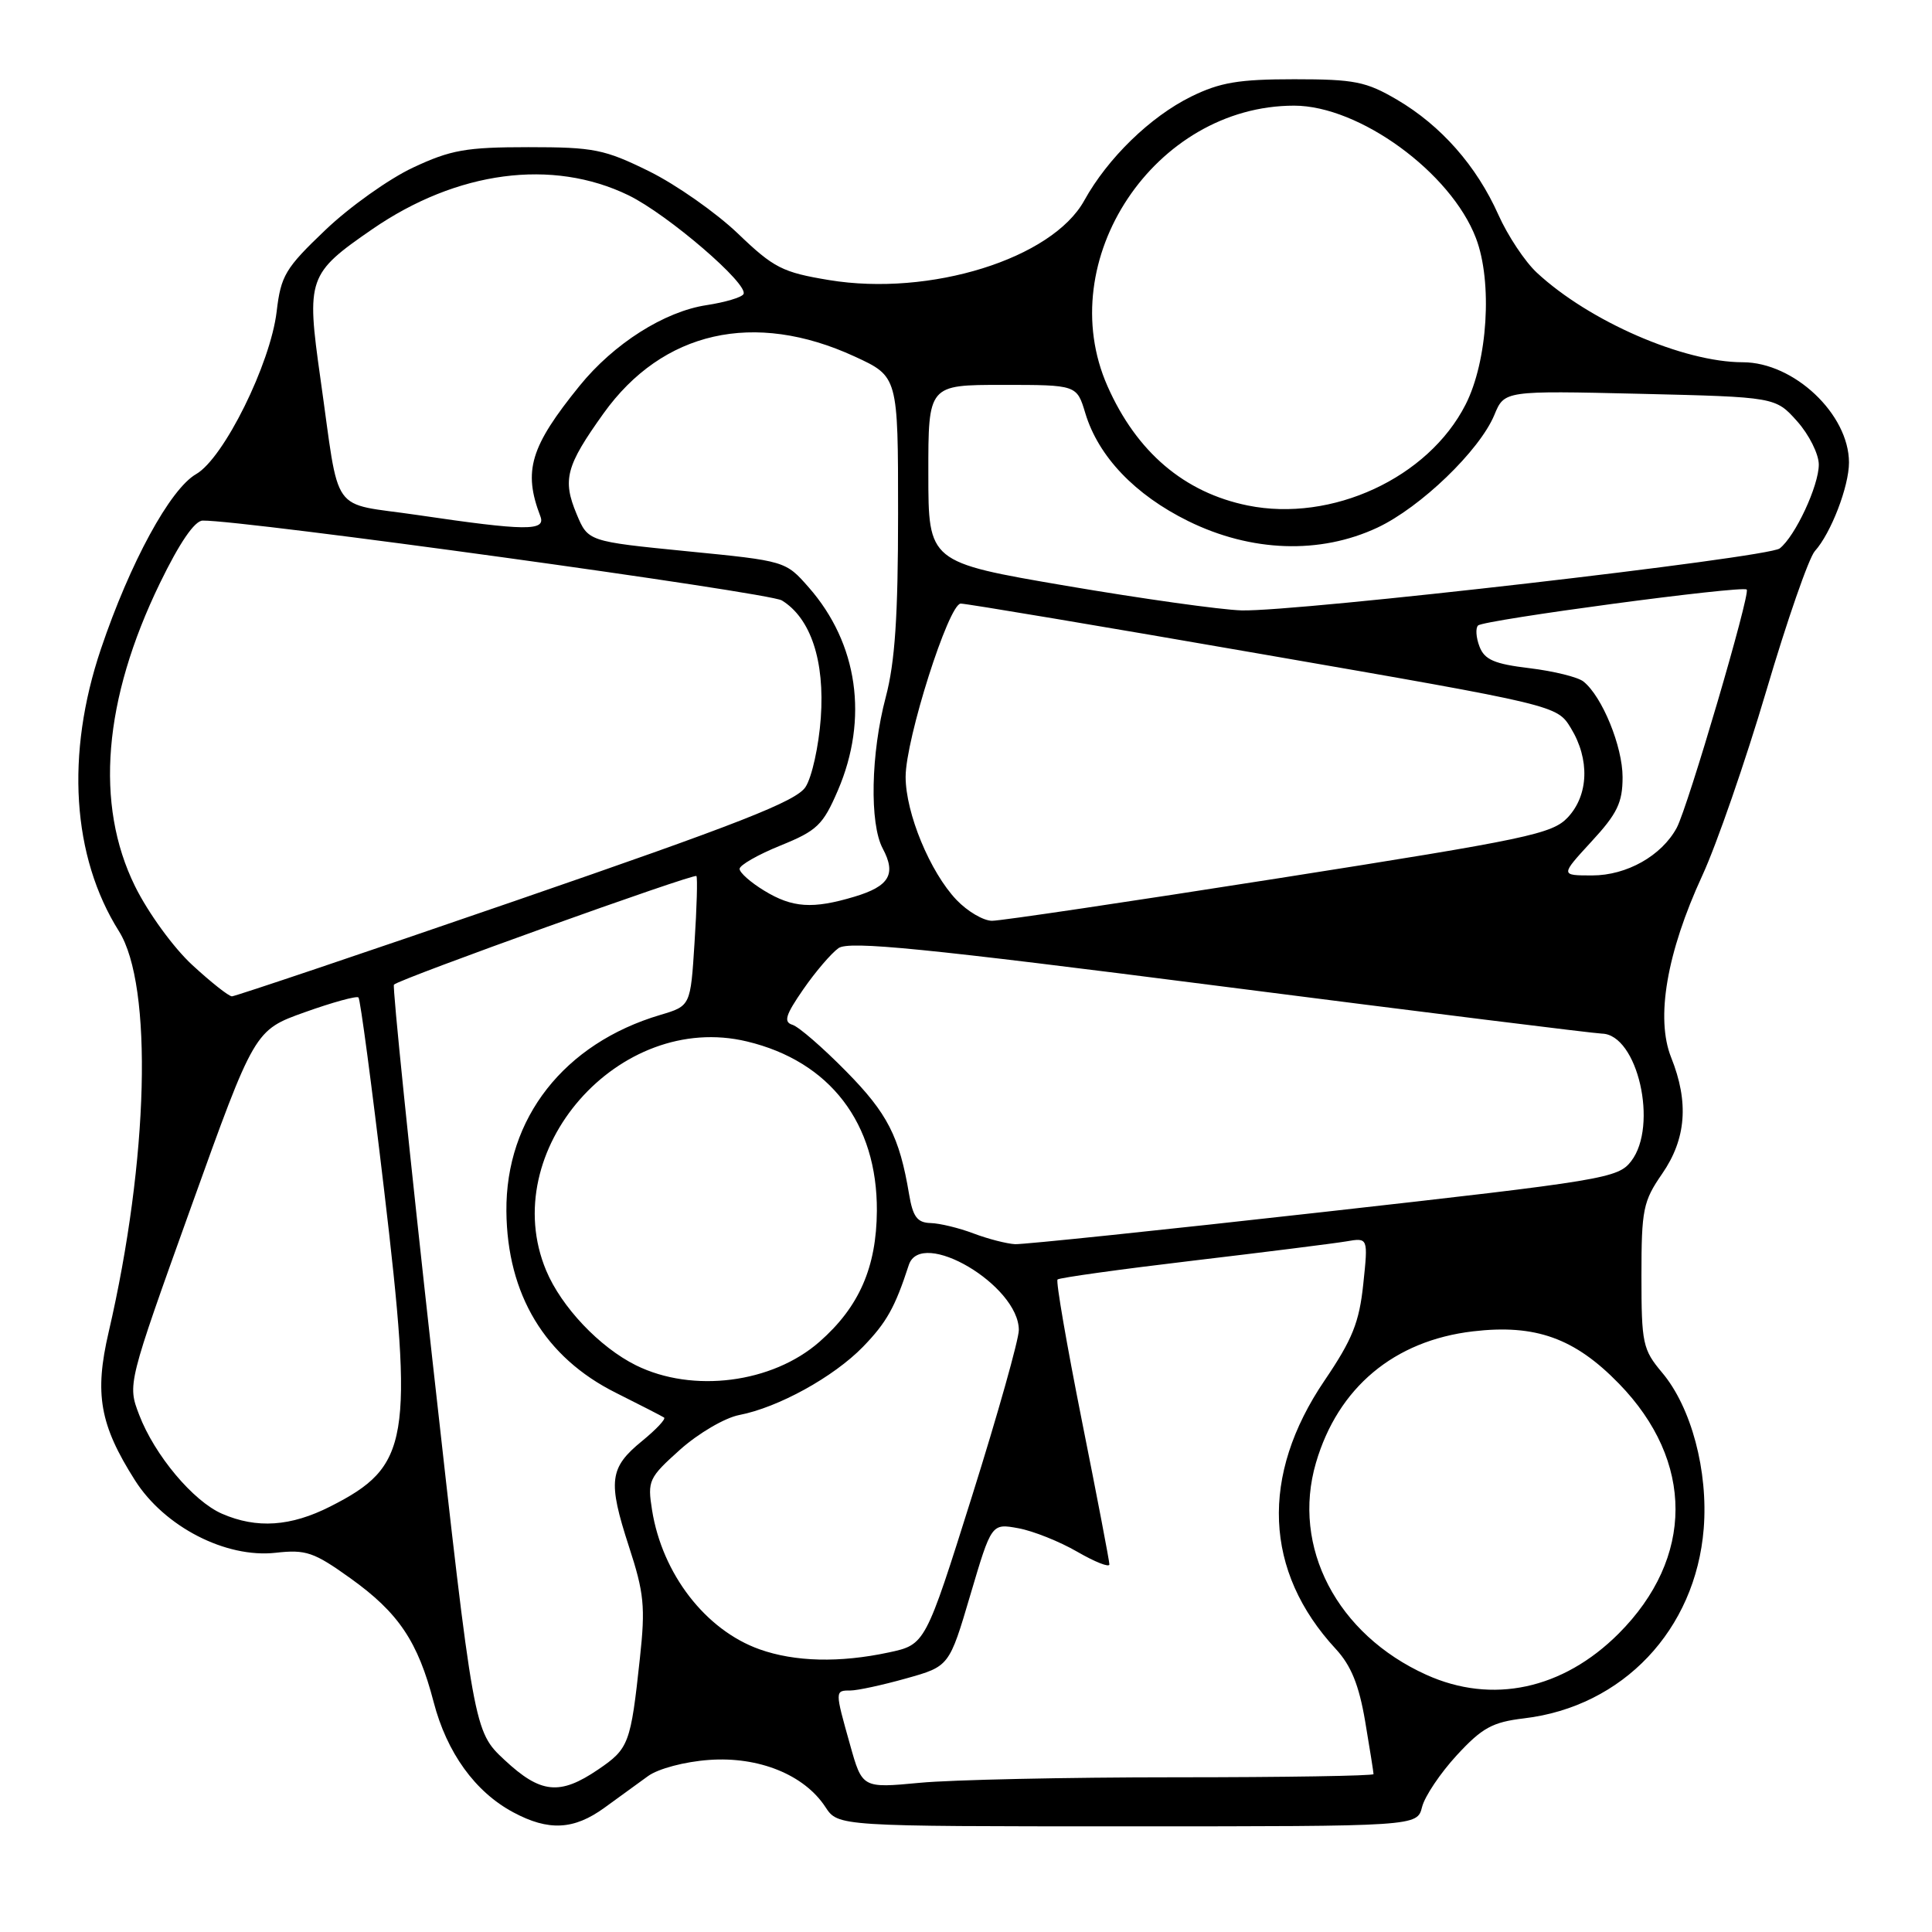 <?xml version="1.0" encoding="UTF-8" standalone="no"?>
<!DOCTYPE svg PUBLIC "-//W3C//DTD SVG 1.1//EN" "http://www.w3.org/Graphics/SVG/1.1/DTD/svg11.dtd" >
<svg xmlns="http://www.w3.org/2000/svg" xmlns:xlink="http://www.w3.org/1999/xlink" version="1.1" viewBox="0 0 256 256">
 <g >
 <path fill="currentColor"
d=" M 80.10 239.53 C 81.97 238.18 84.57 236.29 85.87 235.34 C 87.22 234.36 90.72 233.43 93.95 233.20 C 100.54 232.72 106.57 235.16 109.37 239.44 C 111.05 242.00 111.05 242.00 149.41 242.00 C 187.78 242.00 187.78 242.00 188.43 239.44 C 188.78 238.03 190.85 234.95 193.03 232.58 C 196.40 228.93 197.75 228.19 201.95 227.69 C 215.03 226.14 224.67 215.97 225.75 202.56 C 226.36 194.93 224.11 186.47 220.24 181.88 C 217.67 178.82 217.50 178.02 217.50 169.06 C 217.50 160.26 217.72 159.18 220.25 155.52 C 223.43 150.91 223.81 146.05 221.44 140.13 C 219.36 134.93 220.84 126.26 225.57 116.00 C 227.47 111.88 231.28 100.87 234.04 91.55 C 236.79 82.23 239.69 73.89 240.48 73.02 C 242.61 70.66 245.00 64.46 245.00 61.28 C 244.99 54.88 237.71 48.01 230.93 48.00 C 223.05 48.00 210.59 42.58 203.65 36.14 C 202.08 34.69 199.78 31.23 198.54 28.45 C 195.65 21.98 190.95 16.64 185.11 13.21 C 181.02 10.81 179.49 10.50 171.50 10.50 C 164.13 10.50 161.66 10.92 157.83 12.80 C 152.42 15.47 146.78 20.95 143.67 26.57 C 139.41 34.28 123.24 39.32 109.85 37.11 C 103.68 36.09 102.53 35.51 97.77 30.94 C 94.87 28.17 89.58 24.46 86.02 22.70 C 80.09 19.78 78.70 19.50 70.02 19.50 C 61.76 19.50 59.73 19.86 54.72 22.21 C 51.54 23.70 46.31 27.42 43.11 30.48 C 37.80 35.54 37.22 36.52 36.66 41.27 C 35.84 48.21 29.65 60.72 25.99 62.82 C 22.54 64.80 17.23 74.56 13.37 86.00 C 8.67 99.93 9.54 113.51 15.76 123.39 C 20.29 130.60 19.70 153.64 14.40 176.50 C 12.49 184.69 13.22 188.80 17.88 196.14 C 21.78 202.30 29.92 206.49 36.53 205.75 C 40.54 205.30 41.59 205.66 46.42 209.12 C 52.81 213.69 55.37 217.50 57.46 225.53 C 59.21 232.25 62.96 237.44 68.01 240.14 C 72.68 242.65 76.04 242.48 80.10 239.53 Z  M 66.85 233.20 C 62.78 229.40 62.78 229.40 57.29 180.13 C 54.28 153.03 51.98 130.68 52.20 130.47 C 52.98 129.69 92.01 115.68 92.28 116.08 C 92.44 116.31 92.33 120.28 92.03 124.89 C 91.50 133.29 91.50 133.29 87.50 134.48 C 74.75 138.26 66.99 148.16 67.10 160.50 C 67.20 171.54 72.20 179.85 81.58 184.54 C 84.84 186.17 87.72 187.65 87.99 187.83 C 88.27 188.01 86.95 189.41 85.08 190.94 C 80.74 194.48 80.52 196.25 83.33 204.90 C 85.35 211.08 85.53 212.90 84.79 219.72 C 83.57 231.08 83.33 231.70 79.26 234.47 C 74.17 237.93 71.64 237.67 66.85 233.20 Z  M 112.63 231.16 C 110.62 224.02 110.62 224.00 112.68 224.00 C 113.61 224.00 116.94 223.28 120.07 222.40 C 125.78 220.80 125.78 220.80 128.58 211.32 C 131.38 201.85 131.38 201.85 134.94 202.50 C 136.90 202.86 140.41 204.26 142.75 205.62 C 145.09 206.97 147.00 207.73 147.00 207.29 C 147.00 206.86 145.36 198.28 143.35 188.23 C 141.35 178.18 139.89 169.77 140.13 169.54 C 140.36 169.31 148.41 168.19 158.02 167.05 C 167.64 165.91 176.80 164.76 178.39 164.49 C 181.29 163.99 181.29 163.99 180.64 170.15 C 180.11 175.22 179.20 177.48 175.52 182.91 C 166.95 195.53 167.48 208.22 177.00 218.50 C 179.03 220.70 180.07 223.26 180.89 228.08 C 181.50 231.70 182.00 234.85 182.00 235.08 C 182.00 235.31 170.19 235.50 155.75 235.50 C 141.31 235.50 126.07 235.83 121.88 236.23 C 114.25 236.95 114.25 236.95 112.63 231.16 Z  M 189.00 221.92 C 177.14 216.56 171.11 204.98 174.37 193.83 C 177.29 183.86 184.72 177.64 195.18 176.41 C 203.45 175.44 208.65 177.30 214.52 183.34 C 224.53 193.63 224.51 206.42 214.47 216.47 C 207.07 223.86 197.72 225.86 189.00 221.92 Z  M 100.64 218.54 C 93.49 215.99 87.75 208.56 86.40 200.09 C 85.78 196.20 85.96 195.81 90.12 192.08 C 92.54 189.92 96.04 187.87 97.94 187.50 C 103.13 186.50 110.45 182.46 114.34 178.47 C 117.48 175.23 118.59 173.25 120.42 167.62 C 122.04 162.66 135.00 170.31 135.00 176.24 C 135.00 177.48 132.22 187.37 128.81 198.21 C 122.61 217.92 122.61 217.92 117.75 218.96 C 111.26 220.35 105.32 220.21 100.64 218.54 Z  M 29.42 200.58 C 25.59 198.91 20.48 192.81 18.44 187.47 C 16.89 183.42 16.89 183.42 25.31 159.96 C 33.73 136.50 33.73 136.50 40.40 134.12 C 44.07 132.81 47.27 131.93 47.50 132.17 C 47.74 132.40 49.26 143.83 50.88 157.55 C 54.83 190.96 54.27 194.29 43.78 199.61 C 38.52 202.28 34.02 202.58 29.42 200.58 Z  M 84.27 180.91 C 79.45 178.52 74.39 173.18 72.37 168.35 C 65.74 152.49 82.01 133.92 98.98 138.00 C 109.97 140.63 116.25 148.83 116.19 160.44 C 116.14 167.92 113.85 173.17 108.59 177.79 C 102.34 183.28 91.79 184.63 84.27 180.91 Z  M 129.00 163.44 C 127.08 162.71 124.51 162.09 123.30 162.06 C 121.54 162.01 120.96 161.23 120.46 158.25 C 119.18 150.60 117.59 147.51 112.11 141.95 C 109.03 138.82 105.83 136.04 105.00 135.79 C 103.80 135.42 104.08 134.50 106.44 131.09 C 108.05 128.76 110.16 126.30 111.11 125.63 C 112.52 124.65 122.30 125.62 161.68 130.67 C 188.53 134.11 211.29 136.94 212.26 136.96 C 216.99 137.06 219.76 149.16 216.14 153.86 C 214.40 156.12 212.64 156.42 175.41 160.59 C 154.01 162.99 135.60 164.91 134.50 164.86 C 133.40 164.80 130.93 164.17 129.00 163.44 Z  M 25.48 127.87 C 22.99 125.58 19.62 120.94 17.89 117.43 C 12.54 106.57 13.69 92.71 21.20 77.25 C 23.79 71.92 25.79 68.99 26.86 68.98 C 32.39 68.92 101.88 78.50 103.60 79.56 C 107.43 81.91 109.30 87.57 108.76 95.13 C 108.49 98.87 107.58 103.00 106.73 104.29 C 105.49 106.18 97.91 109.15 68.34 119.34 C 48.08 126.32 31.15 132.02 30.73 132.02 C 30.30 132.01 27.94 130.14 25.48 127.87 Z  M 126.75 119.25 C 123.24 115.57 120.00 107.74 120.00 102.93 C 120.00 97.95 125.70 80.01 127.30 79.98 C 127.96 79.96 146.01 82.99 167.41 86.71 C 206.31 93.46 206.31 93.46 208.15 96.48 C 210.67 100.61 210.51 105.34 207.75 108.30 C 205.69 110.50 202.47 111.18 169.50 116.36 C 149.70 119.47 132.57 122.02 131.44 122.01 C 130.30 122.00 128.19 120.76 126.75 119.25 Z  M 101.25 118.01 C 99.46 116.92 98.00 115.63 98.00 115.13 C 98.00 114.64 100.44 113.24 103.41 112.04 C 108.27 110.07 109.05 109.32 111.02 104.74 C 115.11 95.23 113.68 85.26 107.17 77.84 C 104.09 74.33 104.08 74.33 91.00 73.04 C 77.92 71.74 77.92 71.74 76.41 68.13 C 74.50 63.56 74.99 61.74 79.97 54.78 C 87.79 43.86 99.94 41.11 113.25 47.24 C 119.00 49.89 119.00 49.89 119.00 68.05 C 119.00 81.66 118.59 87.75 117.37 92.36 C 115.39 99.82 115.20 109.14 116.97 112.44 C 118.78 115.83 117.84 117.43 113.24 118.81 C 107.68 120.48 105.00 120.30 101.25 118.01 Z  M 210.87 111.52 C 214.30 107.81 215.00 106.35 215.00 102.98 C 215.00 98.91 212.30 92.29 209.82 90.31 C 209.10 89.72 205.88 88.93 202.69 88.54 C 198.01 87.98 196.71 87.42 196.04 85.67 C 195.58 84.48 195.50 83.22 195.85 82.88 C 196.62 82.14 230.88 77.55 231.45 78.12 C 231.97 78.64 223.66 106.91 222.18 109.68 C 220.18 113.39 215.55 116.00 210.97 116.00 C 206.75 116.00 206.75 116.00 210.87 111.52 Z  M 141.26 77.62 C 123.01 74.50 123.01 74.50 123.01 62.75 C 123.00 51.00 123.00 51.00 132.84 51.00 C 142.68 51.00 142.68 51.00 143.81 54.75 C 145.54 60.49 150.39 65.57 157.45 69.05 C 165.80 73.16 174.91 73.47 182.50 69.92 C 188.24 67.23 196.05 59.70 198.01 54.98 C 199.34 51.76 199.34 51.76 217.30 52.18 C 235.26 52.61 235.26 52.61 238.13 55.82 C 239.71 57.59 241.00 60.17 241.00 61.56 C 241.00 64.36 237.88 71.06 235.82 72.67 C 234.26 73.90 171.79 81.09 164.50 80.88 C 161.75 80.80 151.29 79.33 141.26 77.62 Z  M 55.30 68.24 C 43.56 66.51 45.09 68.68 42.45 50.10 C 40.58 36.89 40.80 36.25 49.33 30.37 C 60.55 22.64 73.18 20.97 83.29 25.88 C 88.49 28.42 99.30 37.71 98.51 38.98 C 98.24 39.42 96.05 40.06 93.64 40.43 C 88.04 41.27 81.33 45.53 76.80 51.12 C 70.26 59.19 69.30 62.39 71.60 68.41 C 72.36 70.39 69.66 70.36 55.30 68.24 Z  M 165.33 66.98 C 156.92 65.27 150.61 59.90 146.75 51.17 C 139.37 34.49 153.01 14.00 171.48 14.00 C 180.11 14.00 192.25 22.85 195.57 31.55 C 197.79 37.35 197.13 47.87 194.19 53.62 C 189.24 63.33 176.47 69.24 165.33 66.98 Z "/>
</g>
</svg>